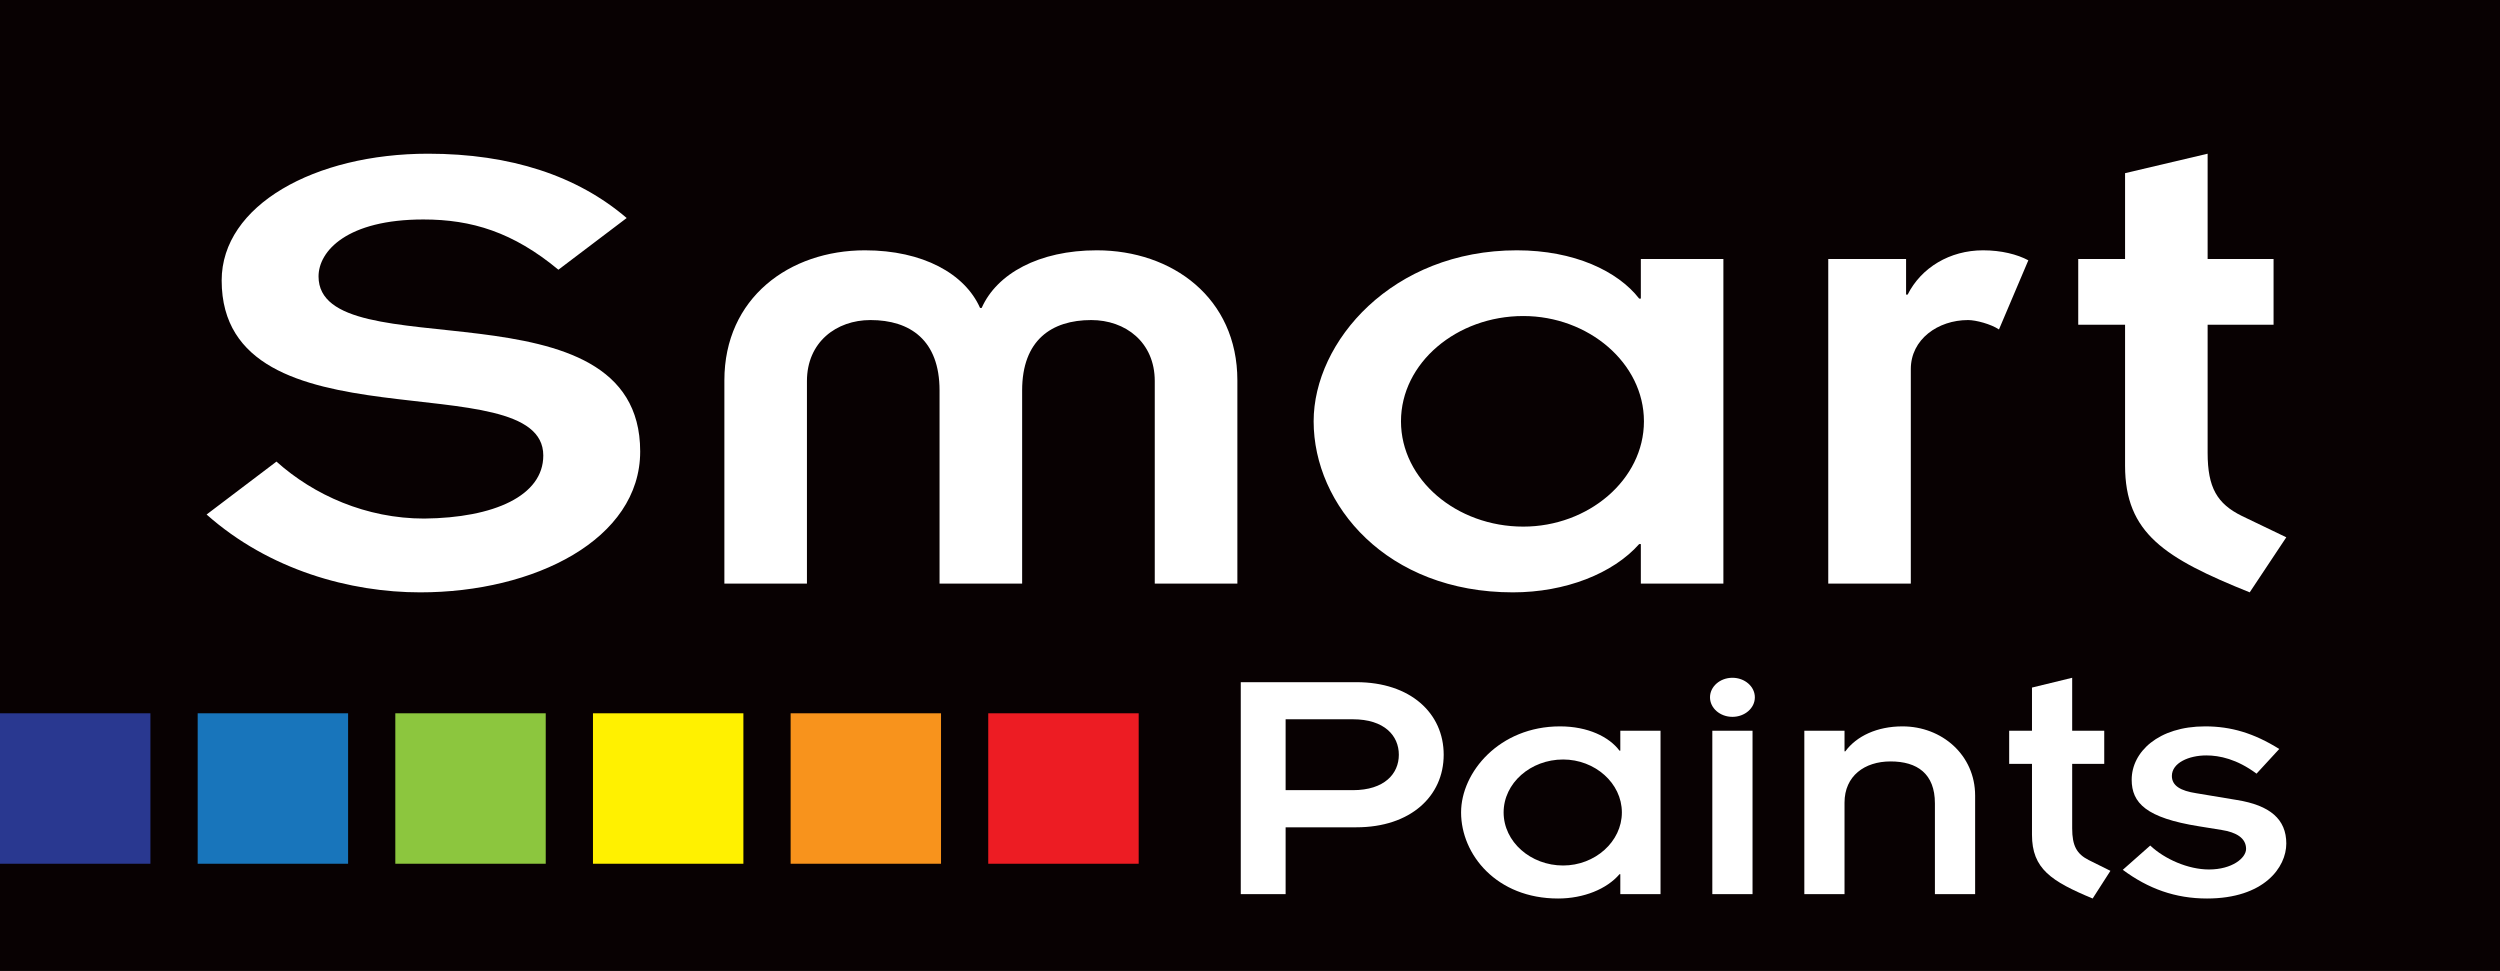 <?xml version="1.0" encoding="UTF-8"?>
<svg xmlns="http://www.w3.org/2000/svg" xmlns:xlink="http://www.w3.org/1999/xlink" width="463.29pt" height="179.92pt" viewBox="0 0 463.29 179.92" version="1.1">
<rect x="0" y="0" width="463.29" height="179.92" fill="#333333" stroke="none"/>
<defs>
<clipPath id="clip1">
  <path d="M 0 0 L 463.289 0 L 463.289 179.922 L 0 179.922 Z M 0 0 "/>
</clipPath>
</defs>
<g id="surface1">
<g clip-path="url(#clip1)" clip-rule="nonzero">
<path style=" stroke:none;fill-rule:nonzero;fill:rgb(3.499%,0.4%,0.8%);fill-opacity:1;" d="M 0 179.922 L 463.297 179.922 L 463.297 0 L 0 0 Z M 0 179.922 "/>
</g>
<path style=" stroke:none;fill-rule:nonzero;fill:rgb(16.1%,21.999%,56.499%);fill-opacity:1;" d="M 0 160.066 L 27.875 160.066 L 27.875 132.184 L 0 132.184 Z M 0 160.066 "/>
<path style=" stroke:none;fill-rule:nonzero;fill:rgb(9.399%,45.9%,73.299%);fill-opacity:1;" d="M 36.633 160.066 L 64.508 160.066 L 64.508 132.184 L 36.633 132.184 Z M 36.633 160.066 "/>
<path style=" stroke:none;fill-rule:nonzero;fill:rgb(54.9%,77.599%,24.3%);fill-opacity:1;" d="M 73.258 160.066 L 101.133 160.066 L 101.133 132.184 L 73.258 132.184 Z M 73.258 160.066 "/>
<path style=" stroke:none;fill-rule:nonzero;fill:rgb(100%,94.499%,0%);fill-opacity:1;" d="M 109.887 160.066 L 137.762 160.066 L 137.762 132.184 L 109.887 132.184 Z M 109.887 160.066 "/>
<path style=" stroke:none;fill-rule:nonzero;fill:rgb(96.899%,57.599%,10.999%);fill-opacity:1;" d="M 146.516 160.066 L 174.387 160.066 L 174.387 132.184 L 146.516 132.184 Z M 146.516 160.066 "/>
<path style=" stroke:none;fill-rule:nonzero;fill:rgb(92.899%,10.999%,13.699%);fill-opacity:1;" d="M 183.137 160.066 L 211.016 160.066 L 211.016 132.184 L 183.137 132.184 Z M 183.137 160.066 "/>
<path style=" stroke:none;fill-rule:nonzero;fill:rgb(100%,100%,100%);fill-opacity:1;" d="M 51.234 85.539 C 58.156 91.75 67.867 96.098 78.609 96.098 C 91.562 95.973 100.68 91.871 100.68 84.414 C 100.68 67.02 41.078 83.805 41.078 51.973 C 41.078 38.055 58.297 28.484 79.34 28.484 C 94.641 28.484 107.008 32.586 116.133 40.402 L 103.48 49.984 C 95.086 43.023 87.43 40.672 78.465 40.672 C 64.328 40.672 59.031 46.516 59.031 51.227 C 59.031 68.762 118.637 51.227 118.637 83.664 C 118.637 99.953 99.059 109.773 77.867 109.773 C 64.926 109.773 49.906 105.664 38.285 95.348 "/>
<path style=" stroke:none;fill-rule:nonzero;fill:rgb(100%,100%,100%);fill-opacity:1;" d="M 134.238 70.492 C 134.238 55.203 146.301 46.387 160.285 46.387 C 171.027 46.387 178.824 50.734 181.621 57.07 L 181.918 57.07 C 184.715 50.734 192.516 46.387 203.254 46.387 C 217.23 46.387 229.305 55.203 229.305 70.492 L 229.305 108.145 L 213.996 108.145 L 213.996 70.621 C 213.996 63.402 208.551 59.312 202.227 59.312 C 194.863 59.312 189.418 63.047 189.418 72.352 L 189.418 108.145 L 174.113 108.145 L 174.113 72.352 C 174.113 63.047 168.672 59.312 161.312 59.312 C 154.988 59.312 149.539 63.402 149.539 70.621 L 149.539 108.145 L 134.238 108.145 "/>
<path style=" stroke:none;fill-rule:nonzero;fill:rgb(100%,100%,100%);fill-opacity:1;" d="M 282.289 97.59 C 294.344 97.59 304.648 88.895 304.648 78.078 C 304.648 67.27 294.344 58.566 282.289 58.566 C 269.93 58.566 259.625 67.27 259.625 78.078 C 259.625 88.895 269.93 97.59 282.289 97.59 M 304.074 100.82 L 303.77 100.82 C 298.922 106.293 290.082 109.773 280.371 109.773 C 256.98 109.773 243.438 93.609 243.438 78.078 C 243.438 63.285 258.008 46.387 281.105 46.387 C 291.711 46.387 299.805 50.234 303.77 55.34 L 304.074 55.34 L 304.074 47.996 L 319.371 47.996 L 319.371 108.148 L 304.074 108.148 "/>
<path style=" stroke:none;fill-rule:nonzero;fill:rgb(100%,100%,100%);fill-opacity:1;" d="M 338.805 47.996 L 353.227 47.996 L 353.227 54.594 L 353.516 54.594 C 356.023 49.609 361.32 46.387 367.492 46.387 C 370.883 46.387 373.82 47.137 375.883 48.238 L 370.441 61.055 C 368.969 60.059 366.18 59.312 364.711 59.312 C 359.113 59.312 354.105 62.906 354.105 68.379 L 354.105 108.145 L 338.805 108.145 "/>
<path style=" stroke:none;fill-rule:nonzero;fill:rgb(100%,100%,100%);fill-opacity:1;" d="M 385.129 47.996 L 393.809 47.996 L 393.809 32.09 L 409.109 28.484 L 409.109 47.996 L 421.328 47.996 L 421.328 60.184 L 409.109 60.184 L 409.109 83.922 C 409.109 90.383 410.883 93.355 415.438 95.605 L 423.688 99.57 L 416.906 109.773 C 401.164 103.438 393.809 98.828 393.809 86.281 L 393.809 60.184 L 385.129 60.184 "/>
<path style=" stroke:none;fill-rule:nonzero;fill:rgb(100%,100%,100%);fill-opacity:1;" d="M 238.246 146.43 L 250.703 146.43 C 256.578 146.43 259.227 143.367 259.227 139.863 C 259.227 136.359 256.578 133.293 250.703 133.293 L 238.246 133.293 Z M 229.934 146.43 L 229.934 126.418 L 251.355 126.418 C 261.379 126.418 267.539 132.168 267.539 139.863 C 267.539 147.559 261.379 153.312 251.355 153.312 L 238.246 153.312 L 238.246 165.695 L 229.934 165.695 L 229.934 153.312 "/>
<path style=" stroke:none;fill-rule:nonzero;fill:rgb(100%,100%,100%);fill-opacity:1;" d="M 289.672 160.391 C 295.551 160.391 300.559 156 300.559 150.555 C 300.559 145.117 295.551 140.746 289.672 140.746 C 283.652 140.746 278.645 145.117 278.645 150.555 C 278.645 156 283.652 160.391 289.672 160.391 M 300.27 162 L 300.121 162 C 297.77 164.758 293.465 166.508 288.738 166.508 C 277.352 166.508 270.762 158.379 270.762 150.555 C 270.762 143.117 277.852 134.609 289.094 134.609 C 294.258 134.609 298.195 136.543 300.121 139.113 L 300.27 139.113 L 300.27 135.418 L 307.723 135.418 L 307.723 165.695 L 300.27 165.695 "/>
<path style=" stroke:none;fill-rule:nonzero;fill:rgb(100%,100%,100%);fill-opacity:1;" d="M 317.32 135.422 L 324.773 135.422 L 324.773 165.695 L 317.32 165.695 Z M 321.043 125.602 C 323.34 125.602 325.203 127.227 325.203 129.227 C 325.203 131.227 323.34 132.844 321.043 132.844 C 318.754 132.844 316.891 131.227 316.891 129.227 C 316.891 127.227 318.754 125.602 321.043 125.602 "/>
<path style=" stroke:none;fill-rule:nonzero;fill:rgb(100%,100%,100%);fill-opacity:1;" d="M 334.371 135.422 L 341.82 135.422 L 341.82 139.234 L 341.969 139.234 C 344.047 136.414 347.84 134.609 352.562 134.609 C 359.871 134.609 366.023 139.918 366.023 147.438 L 366.023 165.695 L 358.57 165.695 L 358.57 148.879 C 358.57 143.367 355.281 141.105 350.344 141.105 C 345.539 141.105 341.82 143.797 341.82 148.738 L 341.82 165.695 L 334.371 165.695 "/>
<path style=" stroke:none;fill-rule:nonzero;fill:rgb(100%,100%,100%);fill-opacity:1;" d="M 372.332 135.422 L 376.559 135.422 L 376.559 127.418 L 384.008 125.602 L 384.008 135.422 L 389.949 135.422 L 389.949 141.551 L 384.008 141.551 L 384.008 153.504 C 384.008 156.754 384.859 158.254 387.078 159.383 L 391.094 161.379 L 387.801 166.508 C 380.145 163.316 376.559 161.016 376.559 154.691 L 376.559 141.551 L 372.332 141.551 "/>
<path style=" stroke:none;fill-rule:nonzero;fill:rgb(100%,100%,100%);fill-opacity:1;" d="M 398.473 156.691 C 401.121 159.195 405.488 161.129 409.359 161.129 C 413.656 161.129 416.234 158.996 416.234 157.312 C 416.234 155.32 414.449 154.242 411.723 153.809 L 407.496 153.125 C 397.746 151.57 395.035 148.816 395.035 144.492 C 395.035 139.352 399.977 134.609 408.641 134.609 C 413.438 134.609 417.656 135.852 422.383 138.797 L 418.172 143.371 C 414.52 140.66 411.297 139.992 408.867 139.992 C 405.641 139.992 402.484 141.367 402.484 143.797 C 402.484 145.625 404.125 146.555 406.996 146.996 L 414.52 148.25 C 420.68 149.238 423.688 151.82 423.688 156.32 C 423.688 160.754 419.531 166.508 408.996 166.508 C 403.121 166.508 398.117 164.699 393.387 161.191 "/>
</g>
</svg>

